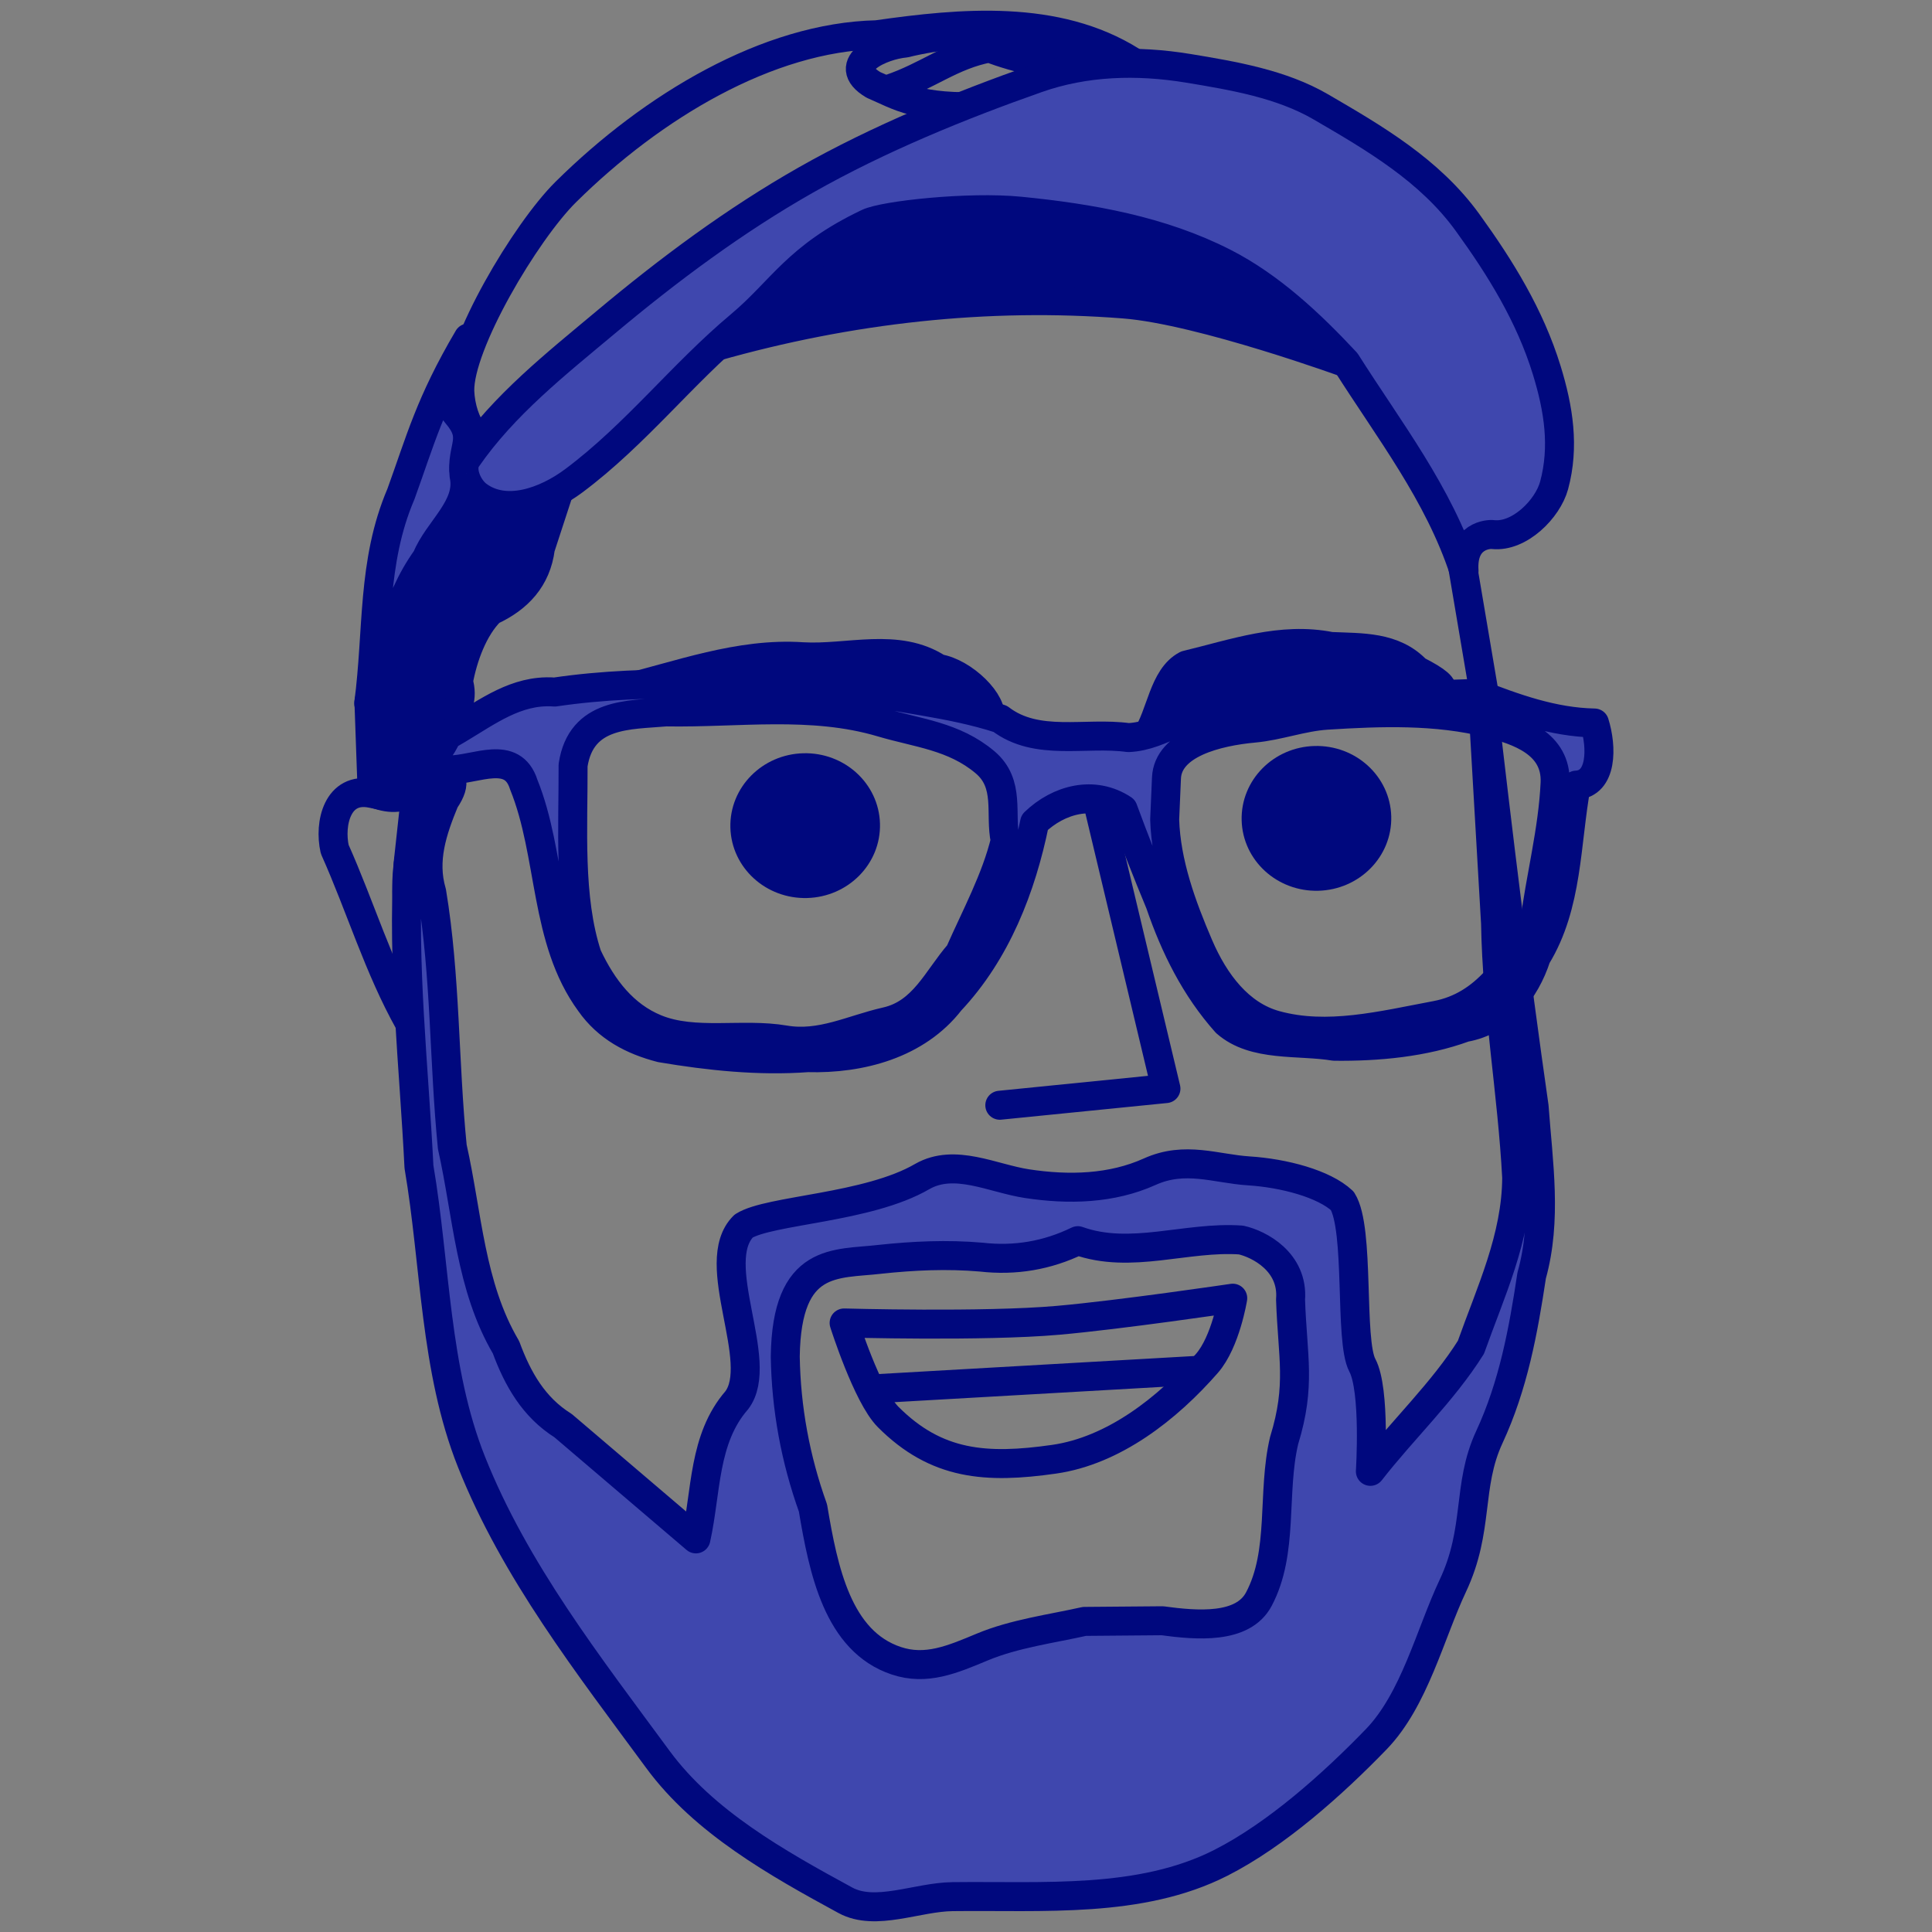<?xml version="1.0" encoding="UTF-8" standalone="no"?>
<!-- Created with Inkscape (http://www.inkscape.org/) -->

<svg
   width="200mm"
   height="200mm"
   viewBox="0 0 200 200"
   version="1.1"
   id="svg1"
   xml:space="preserve"
   sodipodi:docname="profile.svg"
   inkscape:version="1.3.2 (1:1.3.2+202311252150+091e20ef0f)"
   xmlns:inkscape="http://www.inkscape.org/namespaces/inkscape"
   xmlns:sodipodi="http://sodipodi.sourceforge.net/DTD/sodipodi-0.dtd"
   xmlns="http://www.w3.org/2000/svg"
   xmlns:svg="http://www.w3.org/2000/svg"><rect x="0" y="0" width="200" height="200" fill="#808080" stroke="none"/><sodipodi:namedview
     id="namedview1"
     pagecolor="#ffffff"
     bordercolor="#666666"
     borderopacity="1.0"
     inkscape:showpageshadow="2"
     inkscape:pageopacity="0.0"
     inkscape:pagecheckerboard="0"
     inkscape:deskcolor="#d1d1d1"
     inkscape:document-units="mm"
     inkscape:zoom="0.57729495"
     inkscape:cx="356.83666"
     inkscape:cy="272.82414"
     inkscape:window-width="1920"
     inkscape:window-height="1012"
     inkscape:window-x="0"
     inkscape:window-y="0"
     inkscape:window-maximized="1"
     inkscape:current-layer="layer1" /><defs
     id="defs1" /><g
     inkscape:label="Layer 1"
     inkscape:groupmode="layer"
     id="layer1"
     transform="translate(-41.331,-46.436)"><path
       style="fill:#00087e;fill-opacity:1;stroke:#00087e;stroke-width:3;stroke-linecap:round;stroke-linejoin:round;stroke-dasharray:none;stroke-opacity:1"
       d="m 79.524,119.13 c 0.115,3.53 0.217,5.813 0.332,9.343 3.565,1.508 5.124,-0.417 5.82,-3.817 0.762,-2.891 4.122,-4.266 3.112,-7.657 0.455,-2.517 1.527,-5.529 3.338,-7.315 2.843,-1.309 4.742,-3.343 5.148,-6.523 0.656,-2.01 1.313,-4.021 1.969,-6.031 l -9.735,-1.654 -7.241,10.044 z"
       id="path24"
       sodipodi:nodetypes="cccccccccc" /><path
       style="fill:#3f47ae;fill-opacity:1;stroke:#00087e;stroke-width:3;stroke-linecap:round;stroke-linejoin:round;stroke-dasharray:none;stroke-opacity:1"
       d="m 79.501,119.261 c 0.996,-7.516 0.308,-14.604 3.333,-21.68 2.012,-5.54 2.977,-9.372 6.973,-16.155 -0.865,4.763 -2.567,6.28 -1.222,7.845 2.234,2.601 0.452,3.324 0.788,6.409 0.687,3.231 -2.734,5.657 -3.876,8.53 -3.376,4.696 -3.868,9.758 -5.995,15.052 z"
       id="path16"
       sodipodi:nodetypes="cccsccc" /><path
       style="fill:none;fill-opacity:1;stroke:#00087e;stroke-width:3;stroke-linecap:round;stroke-linejoin:round;stroke-dasharray:none;stroke-opacity:1"
       d="m 99.904,66.309 c 8.98,-8.886 20.921,-16.027 32.186,-16.275 8.751,-1.246 18.574,-2.166 26.386,2.735 0.017,1.318 -5.245,1.353 -7.272,2.174 -6.976,0.903 -12.608,5.489 -18.876,8.334 -7.766,4.067 -15.73,7.81 -22.602,13.336 -5.976,4.059 -11.825,8.271 -16.734,13.615 -1.776,3.668 -3.932,0.059 -4.064,-3.289 -0.118,-4.839 6.805,-16.504 10.975,-20.63 z"
       id="path18"
       sodipodi:nodetypes="scccccccs" /><path
       style="fill:none;fill-opacity:1;stroke:#00087e;stroke-width:3;stroke-linecap:round;stroke-linejoin:round;stroke-dasharray:none;stroke-opacity:1"
       d="m 156.116,52.926 c -6.379,-3.367 -14.151,-3.721 -21.107,-2.027 -2.319,0.198 -6.898,2.162 -3.264,4.324 2.563,1.096 4.577,2.554 11.821,2.211 l 3.836,-1.524 10.1,-2.078 z"
       id="path23"
       sodipodi:nodetypes="ccccccc" /><path
       style="fill:none;fill-opacity:1;stroke:#00087e;stroke-width:3;stroke-linecap:round;stroke-linejoin:round;stroke-dasharray:none;stroke-opacity:1"
       d="m 133.409,55.647 c 3.986,-1.336 6.375,-3.501 10.357,-4.247 2.639,1.078 7.189,1.909 9.828,2.988"
       id="path21"
       sodipodi:nodetypes="ccc" /><path
       style="fill:#00087e;fill-opacity:1;stroke:#00087e;stroke-width:3;stroke-linecap:round;stroke-linejoin:round;stroke-dasharray:none;stroke-opacity:1"
       d="m 180.986,84.121 c 0,0 -15.274,-5.586 -23.282,-6.215 -14.156,-1.112 -28.448,0.473 -42.369,4.428 l 7.914,-7.711 8.658,-6.073 15.769,-0.889 17.49,3.557 6.839,3.694 8.202,6.778 z"
       id="path25"
       sodipodi:nodetypes="cac" /><path
       style="fill:#ffffff;fill-opacity:1;stroke:#00087e;stroke-width:3;stroke-linecap:round;stroke-linejoin:round;stroke-dasharray:none;stroke-opacity:1"
       d="m 192.37,102.862 c 0.891,5.268 1.783,10.535 2.674,15.803"
       id="path26" /><path
       style="fill:#00087e;fill-opacity:1;stroke:#00087e;stroke-width:3;stroke-linecap:round;stroke-linejoin:round;stroke-dasharray:none;stroke-opacity:1"
       d="m 105.341,117.892 c 6.308,-1.522 12.49,-3.915 19.082,-3.47 4.706,0.276 9.832,-1.541 14.041,1.218 2.617,0.421 5.827,3.562 5.327,5.265 -7.061,-1.393 -14.098,-3.011 -21.345,-2.641 -5.702,-0.124 -11.404,-0.248 -17.106,-0.372 z"
       id="path27" /><path
       style="fill:#00087e;fill-opacity:1;stroke:#00087e;stroke-width:3;stroke-linecap:round;stroke-linejoin:round;stroke-dasharray:none;stroke-opacity:1"
       d="m 160.018,122.7 c 1.52,-2.301 1.74,-6.162 4.132,-7.418 4.934,-1.185 9.816,-2.955 14.947,-1.923 3.194,0.141 6.498,-0.042 8.886,2.469 4.359,2.201 2.746,2.662 -1.306,2.413 -6.93,-0.054 -13.804,0.452 -20.582,1.951 -2.302,0.074 -4.064,1.576 -6.077,2.509 z"
       id="path28" /><path
       style="fill:none;fill-opacity:1;stroke:#00087e;stroke-width:3;stroke-linecap:round;stroke-linejoin:round;stroke-dasharray:none;stroke-opacity:1"
       d="m 79.811,128.573 c -3.549,-0.738 -4.427,3.122 -3.83,5.776 2.667,5.964 4.523,12.248 7.732,17.969 1.468,-6.027 -1.348,-12.068 0.205,-18.102 0.809,-3.172 1.182,-5.786 -2.989,-5.419 -0.373,-0.075 -0.746,-0.15 -1.118,-0.225 z"
       id="path37" /><path
       id="path38"
       style="fill:#3f47ae;fill-opacity:1;stroke:#00087e;stroke-width:3;stroke-linecap:round;stroke-linejoin:round;stroke-dasharray:none;stroke-opacity:1"
       d="m 86.93,126.751 c -1.09,0.175 -2.554,1.264 -2.678,2.906 -0.224,2.059 -0.449,4.117 -0.673,6.176 -0.619,10.443 0.604,20.94 1.122,31.384 1.729,10.181 1.61,20.943 5.439,30.557 4.486,11.264 12.106,21.026 19.307,30.812 4.75,6.455 12.307,10.712 19.4,14.568 3.113,1.692 7.416,-0.333 11.077,-0.378 9.383,-0.115 19.452,0.733 27.792,-3.502 5.756,-2.923 11.583,-8.139 16.073,-12.779 3.974,-4.107 5.581,-10.899 7.936,-15.894 2.77,-5.874 1.428,-10.325 3.784,-15.399 2.479,-5.34 3.515,-10.979 4.379,-16.722 1.608,-5.761 0.685,-11.636 0.254,-17.489 -2.001,-13.984 -3.721,-28.019 -5.33,-42.061 0.446,7.696 0.892,15.393 1.338,23.089 0.145,8.817 1.73,17.563 2.188,26.323 -0.027,6.216 -2.695,11.815 -4.735,17.561 -2.896,4.615 -7.04,8.507 -10.411,12.846 0,0 0.537,-8.416 -0.832,-10.98 -1.368,-2.564 -0.232,-14.111 -2.07,-17.015 -1.893,-1.779 -6.068,-2.88 -9.683,-3.109 -3.408,-0.216 -6.58,-1.575 -10.257,0.085 -3.934,1.776 -8.378,1.899 -12.714,1.237 -3.56,-0.543 -7.472,-2.652 -10.825,-0.742 -5.662,3.3 -15.839,3.443 -18.498,5.132 -3.814,3.786 2.335,14.054 -0.722,18.044 -3.473,4.001 -3.128,9.441 -4.219,14.34 -4.583,-3.908 -9.167,-7.815 -13.75,-11.723 -3.034,-1.897 -4.702,-4.828 -5.909,-8.109 -3.719,-6.318 -3.986,-13.741 -5.56,-20.746 -0.876,-8.763 -0.682,-17.644 -2.131,-26.371 -0.977,-3.312 0.072,-6.402 1.338,-9.468 1.374,-2.012 0.658,-2.75 -0.432,-2.575 z m 45.46,50.052 c 3.484,-0.375 6.982,-0.535 10.512,-0.231 3.5,0.4 6.836,-0.16 10.004,-1.702 5.494,1.966 11.228,-0.466 16.891,-0.069 1.879,0.416 5.44,2.263 5.131,6.173 0.201,5.936 1.109,8.831 -0.666,14.591 -1.279,5.408 -0.012,11.522 -2.619,16.422 -1.657,3.114 -6.407,2.714 -9.985,2.229 -2.689,0.022 -5.377,0.044 -8.066,0.067 -3.364,0.757 -7.256,1.263 -10.584,2.655 -3.129,1.309 -5.814,2.447 -8.896,1.418 -6.053,-2.021 -7.538,-9.345 -8.623,-15.818 -1.818,-5.069 -2.779,-10.294 -2.868,-15.678 0.146,-10.371 5.263,-9.525 9.769,-10.056 z"
       sodipodi:nodetypes="scccssssssssccccccczcssscccccccccsccccccsccsccccc" /><path
       style="fill:none;fill-opacity:1;stroke:#00087e;stroke-width:3;stroke-linecap:round;stroke-linejoin:round;stroke-dasharray:none;stroke-opacity:1"
       d="m 154.166,126.168 7.863,32.958 -17.198,1.724"
       id="path41"
       sodipodi:nodetypes="ccc" /><path
       id="path29"
       style="fill:#3f47ae;fill-opacity:1;stroke:#00087e;stroke-width:3;stroke-linecap:round;stroke-linejoin:round;stroke-dasharray:none;stroke-opacity:1"
       d="m 97.173,118.094 c -3.572,0.359 -6.457,2.8 -9.586,4.502 -0.911,2.482 -4.754,4.784 0.285,3.544 2.793,-0.029 6.511,-2.154 7.674,1.51 2.943,7.274 2.087,16.036 6.865,22.573 1.796,2.56 4.377,3.924 7.349,4.691 4.951,0.837 10.135,1.386 15.187,1.01 5.468,0.153 11.293,-1.381 14.759,-5.864 4.772,-5.079 7.361,-11.741 8.733,-18.49 2.485,-2.386 6.125,-3.361 9.154,-1.358 1.206,3.269 2.478,6.512 3.816,9.729 1.554,4.529 3.644,8.756 6.85,12.352 2.906,2.564 7.513,1.837 11.199,2.452 4.505,0.052 9.248,-0.383 13.503,-1.941 3.805,-0.673 6.273,-3.797 7.413,-7.316 3.289,-5.367 3.031,-11.771 4.131,-17.777 2.688,-0.14 2.676,-3.91 1.884,-6.43 -4.299,-0.084 -8.279,-1.535 -12.24,-3.071 -8.567,0.385 -17.206,-0.045 -25.655,1.67 -3.798,-0.243 -6.764,2.778 -10.359,2.911 -4.431,-0.612 -9.467,0.966 -13.264,-1.941 -5.159,-1.684 -10.773,-2.108 -16.105,-3.314 -9.994,-0.066 -20.079,-0.929 -30.019,0.54 -0.541,-0.042 -1.065,-0.033 -1.575,0.018 z m 13.087,2.038 c 7.473,0.133 15.057,-1.076 22.352,1.093 3.711,1.103 7.46,1.404 10.679,4.11 2.66,2.236 1.509,5.361 2.1,8.121 -0.96,3.981 -3.064,7.859 -4.733,11.648 -2.317,2.65 -3.718,6.22 -7.581,7.091 -3.549,0.8 -6.751,2.532 -10.521,1.888 -4.38,-0.748 -9.321,0.499 -13.351,-1.156 -3.292,-1.352 -5.483,-4.152 -7.084,-7.559 -1.972,-5.983 -1.433,-13.328 -1.465,-19.717 0.832,-5.492 5.862,-5.182 9.603,-5.518 z m 68.426,0.342 c 5.588,-0.355 11.336,-0.552 16.779,0.816 3.052,0.767 7.032,2.099 6.848,6.192 -0.224,4.969 -1.532,9.799 -2.145,14.708 -2.396,4.013 -4.961,8.375 -10.17,9.353 -5.58,1.048 -11.254,2.498 -16.632,1.009 -3.746,-1.036 -6.291,-4.381 -7.933,-8.202 -1.789,-4.163 -3.396,-8.583 -3.535,-13.069 l 0.185,-4.307 c 0.152,-3.548 5.219,-4.812 9.054,-5.162 2.542,-0.232 4.999,-1.176 7.549,-1.338 z"
       sodipodi:nodetypes="ccccccccccccccccccccccccccssccssssccasscssscssa" /><path
       style="fill:#3f47ae;fill-opacity:1;stroke:#00087e;stroke-width:3;stroke-linecap:round;stroke-linejoin:round;stroke-dasharray:none;stroke-opacity:1"
       d="m 89.65,93.916 c 3.832,-5.548 9.245,-9.813 14.402,-14.129 6.495,-5.436 13.344,-10.541 20.71,-14.721 7.572,-4.296 15.955,-7.711 23.908,-10.512 4.988,-1.757 10.335,-1.925 15.676,-1.045 4.686,0.772 9.643,1.621 13.7,3.981 5.592,3.253 11.291,6.573 15.202,11.975 3.427,4.733 6.467,9.657 8.203,15.3 1.226,3.986 1.845,7.917 0.759,11.928 -0.668,2.443 -3.597,5.372 -6.323,5.082 -0.398,-0.064 -3.242,0.052 -2.999,3.778 -2.639,-8.042 -7.756,-14.573 -12.222,-21.629 -3.669,-3.937 -7.808,-7.832 -12.633,-10.295 -6.486,-3.31 -13.781,-4.611 -21.121,-5.334 -5.293,-0.521 -14.016,0.421 -15.727,1.234 -7.394,3.511 -8.9,6.961 -13.221,10.582 -6.033,5.055 -10.823,11.298 -17.208,16.076 -2.985,2.234 -7.117,3.667 -9.978,1.525 -1.057,-0.791 -1.878,-2.71 -1.128,-3.796 z"
       id="path17"
       sodipodi:nodetypes="saasssssccccsssssss" /><path
       style="fill:none;fill-opacity:1;stroke:#00087e;stroke-width:3;stroke-linecap:round;stroke-linejoin:round;stroke-dasharray:none;stroke-opacity:1"
       d="m 128.716,183.388 c 0,0 14.39,0.409 22.141,-0.274 6.44,-0.567 18.087,-2.29 18.087,-2.29 0,0 -0.731,4.525 -2.667,6.742 -4.098,4.693 -9.667,9.05 -15.835,9.931 -7.013,1.001 -12.171,0.635 -17.174,-4.38 -2.159,-2.164 -4.553,-9.729 -4.553,-9.729 z"
       id="path39"
       sodipodi:nodetypes="cscsssc" /><ellipse
       style="fill:#00087e;fill-opacity:1;fill-rule:evenodd;stroke:#00087e;stroke-width:3;stroke-linecap:round;stroke-linejoin:round;stroke-dasharray:none;stroke-opacity:1;paint-order:fill markers stroke"
       id="path40"
       cx="121.218"
       cy="135.097"
       rx="6.246"
       ry="5.996"
       transform="rotate(-1.487)" /><ellipse
       style="fill:#00087e;fill-opacity:1;fill-rule:evenodd;stroke:#00087e;stroke-width:3;stroke-linecap:round;stroke-linejoin:round;stroke-dasharray:none;stroke-opacity:1;paint-order:fill markers stroke"
       id="ellipse40"
       cx="174.146"
       cy="135.719"
       rx="6.246"
       ry="5.996"
       transform="rotate(-1.487)" /><path
       style="fill:none;stroke:#00087e;stroke-width:3;stroke-linecap:round;stroke-linejoin:round;stroke-dasharray:none;stroke-opacity:1"
       d="m 132.342,190.176 33.228,-1.898"
       id="path42"
       sodipodi:nodetypes="cc" /></g></svg>
